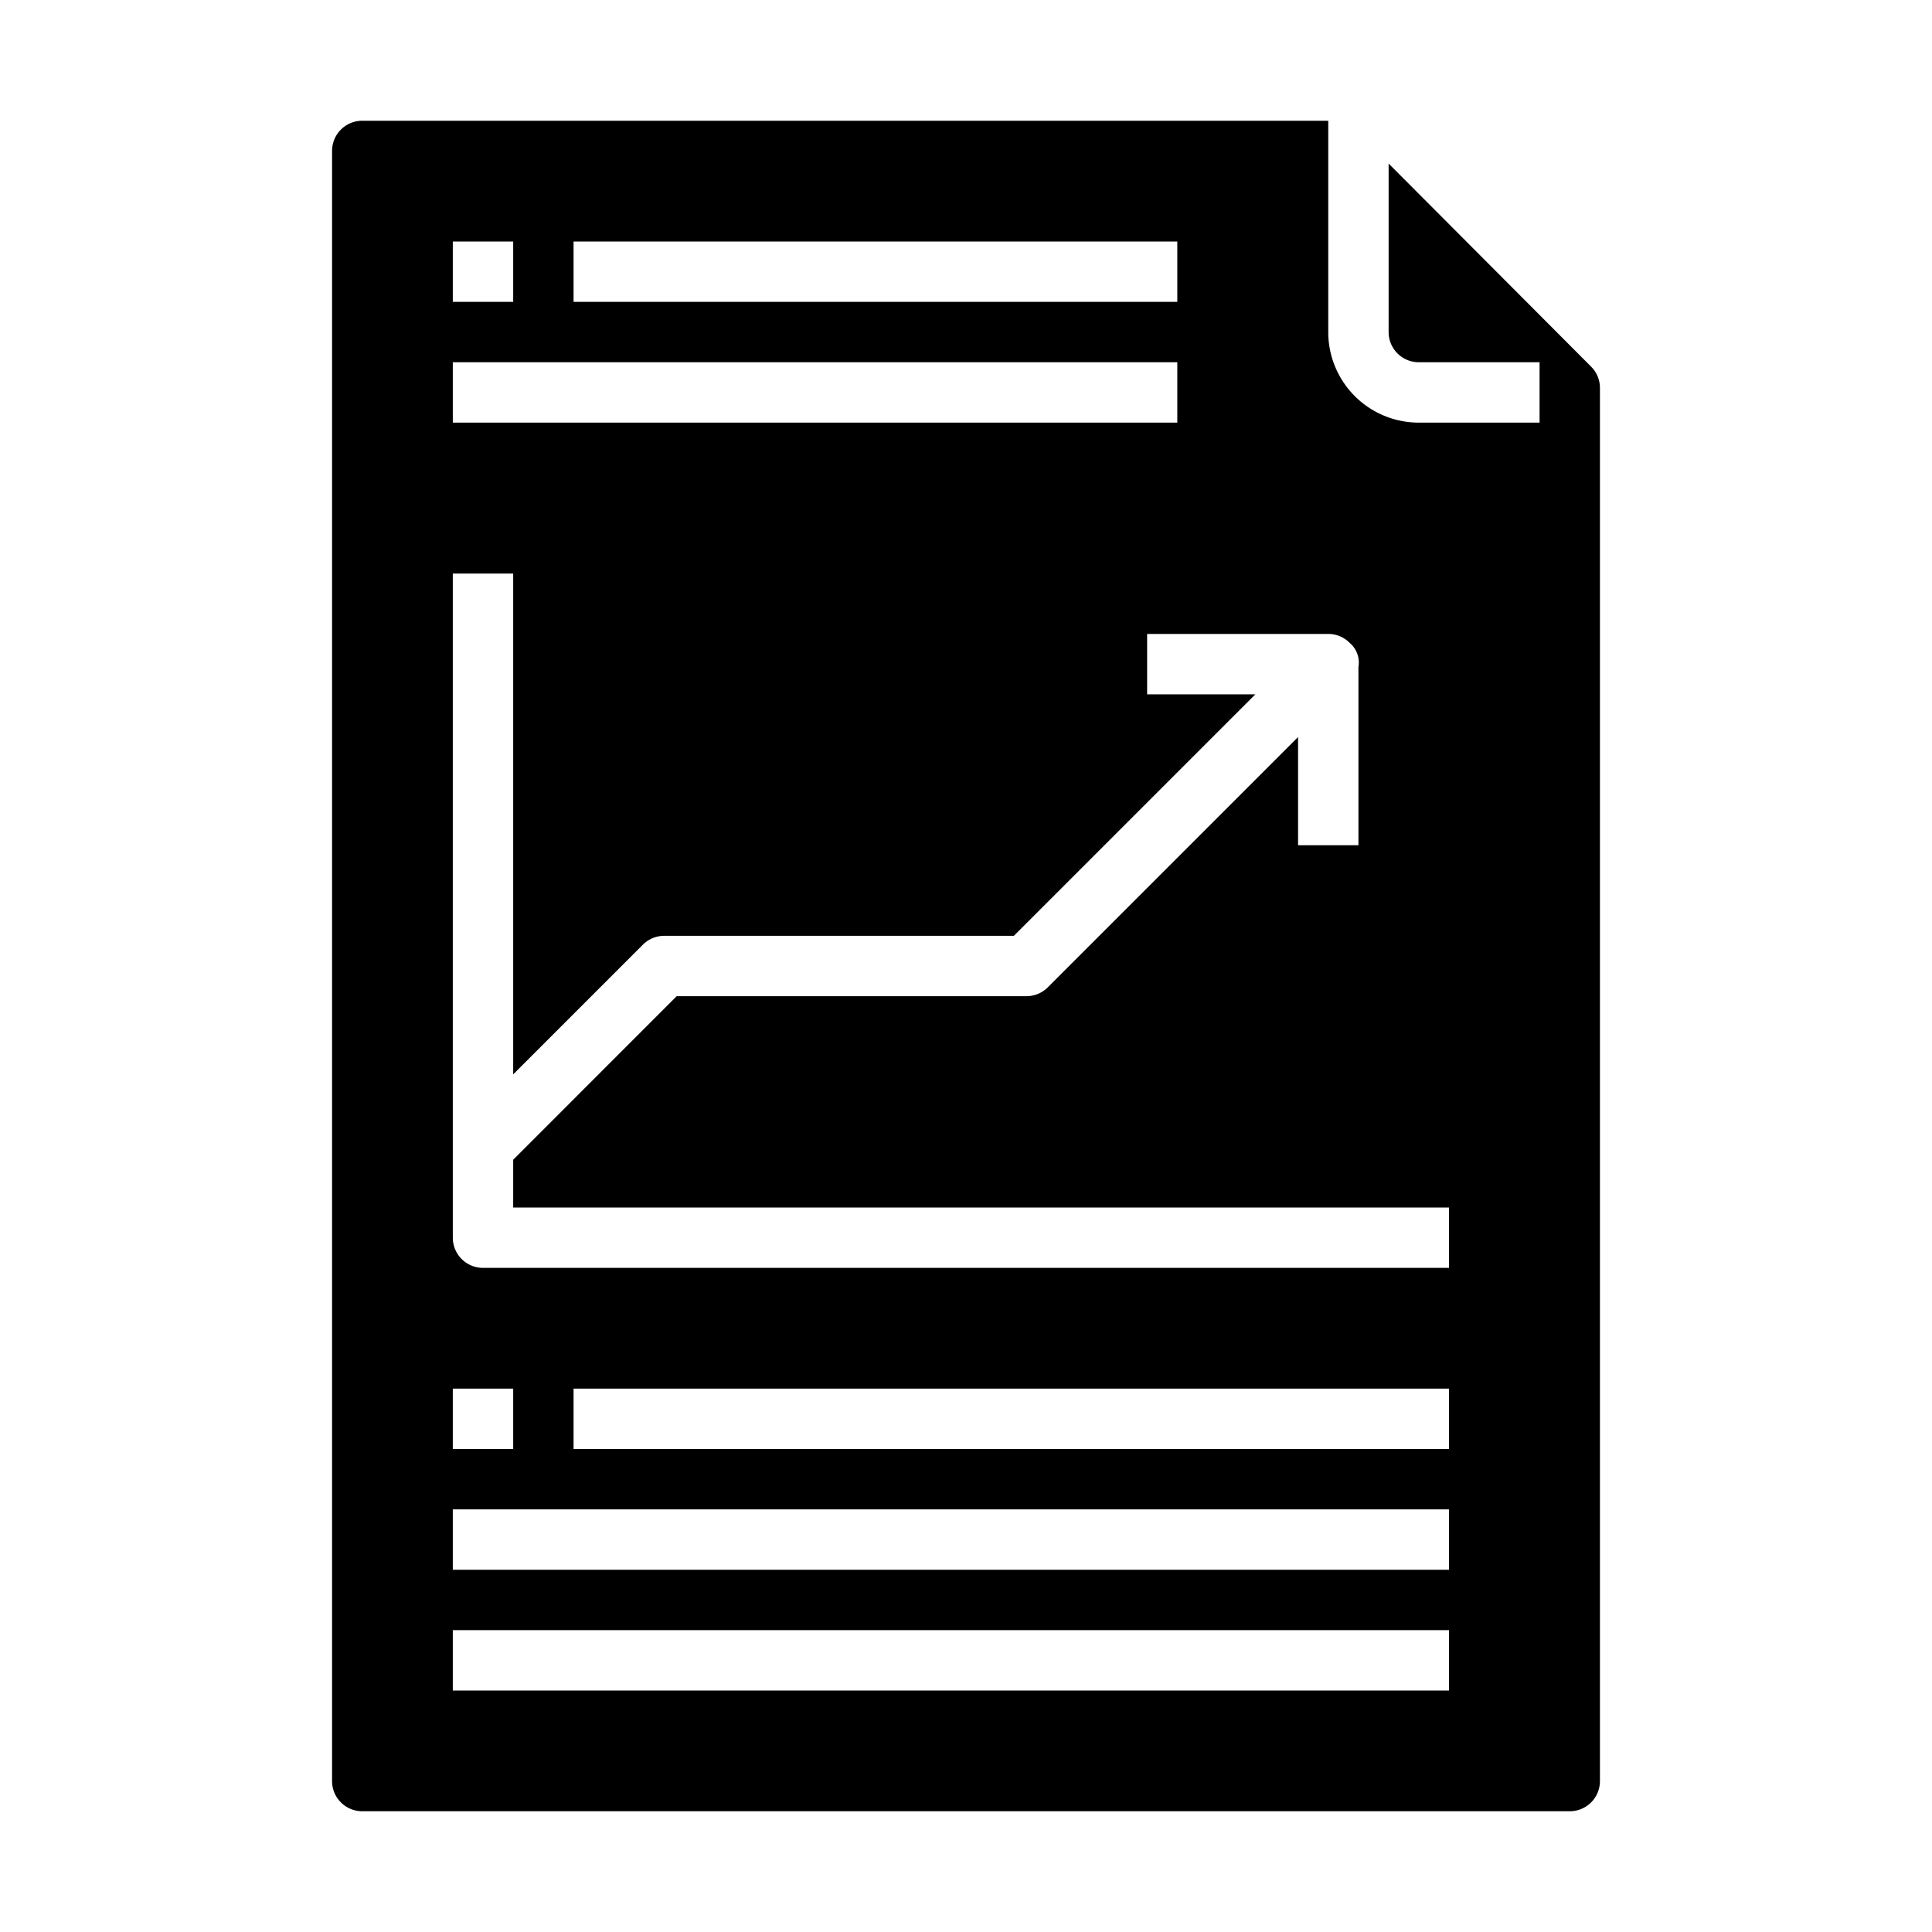 <svg xmlns="http://www.w3.org/2000/svg" viewBox="0 0 64 64" x="0px" y="0px"><g data-name="Report Arrow"><path d="M12,60H52a1,1,0,0,0,1-1V12.846a.99.99,0,0,0-.292-.7L46,5.418V11a1,1,0,0,0,1,1h4v2H47a3,3,0,0,1-3-3V4H12a1,1,0,0,0-1,1V59A1,1,0,0,0,12,60ZM48,48H19V46H48ZM19,8H39v2H19ZM15,8h2v2H15Zm0,4H39v2H15Zm0,7h2V35.59l4.3-4.3A1,1,0,0,1,22,31H33.586l8-8H38V21h6a.994.994,0,0,1,.708.294h0a.855.855,0,0,1,.292.8V28H43V24.416l-8.293,8.293A1,1,0,0,1,34,33H22.416L17,38.418V40H48v2H16a1,1,0,0,1-1-1Zm0,27h2v2H15Zm0,4H48v2H15Zm0,4H48v2H15Z"></path></g></svg>